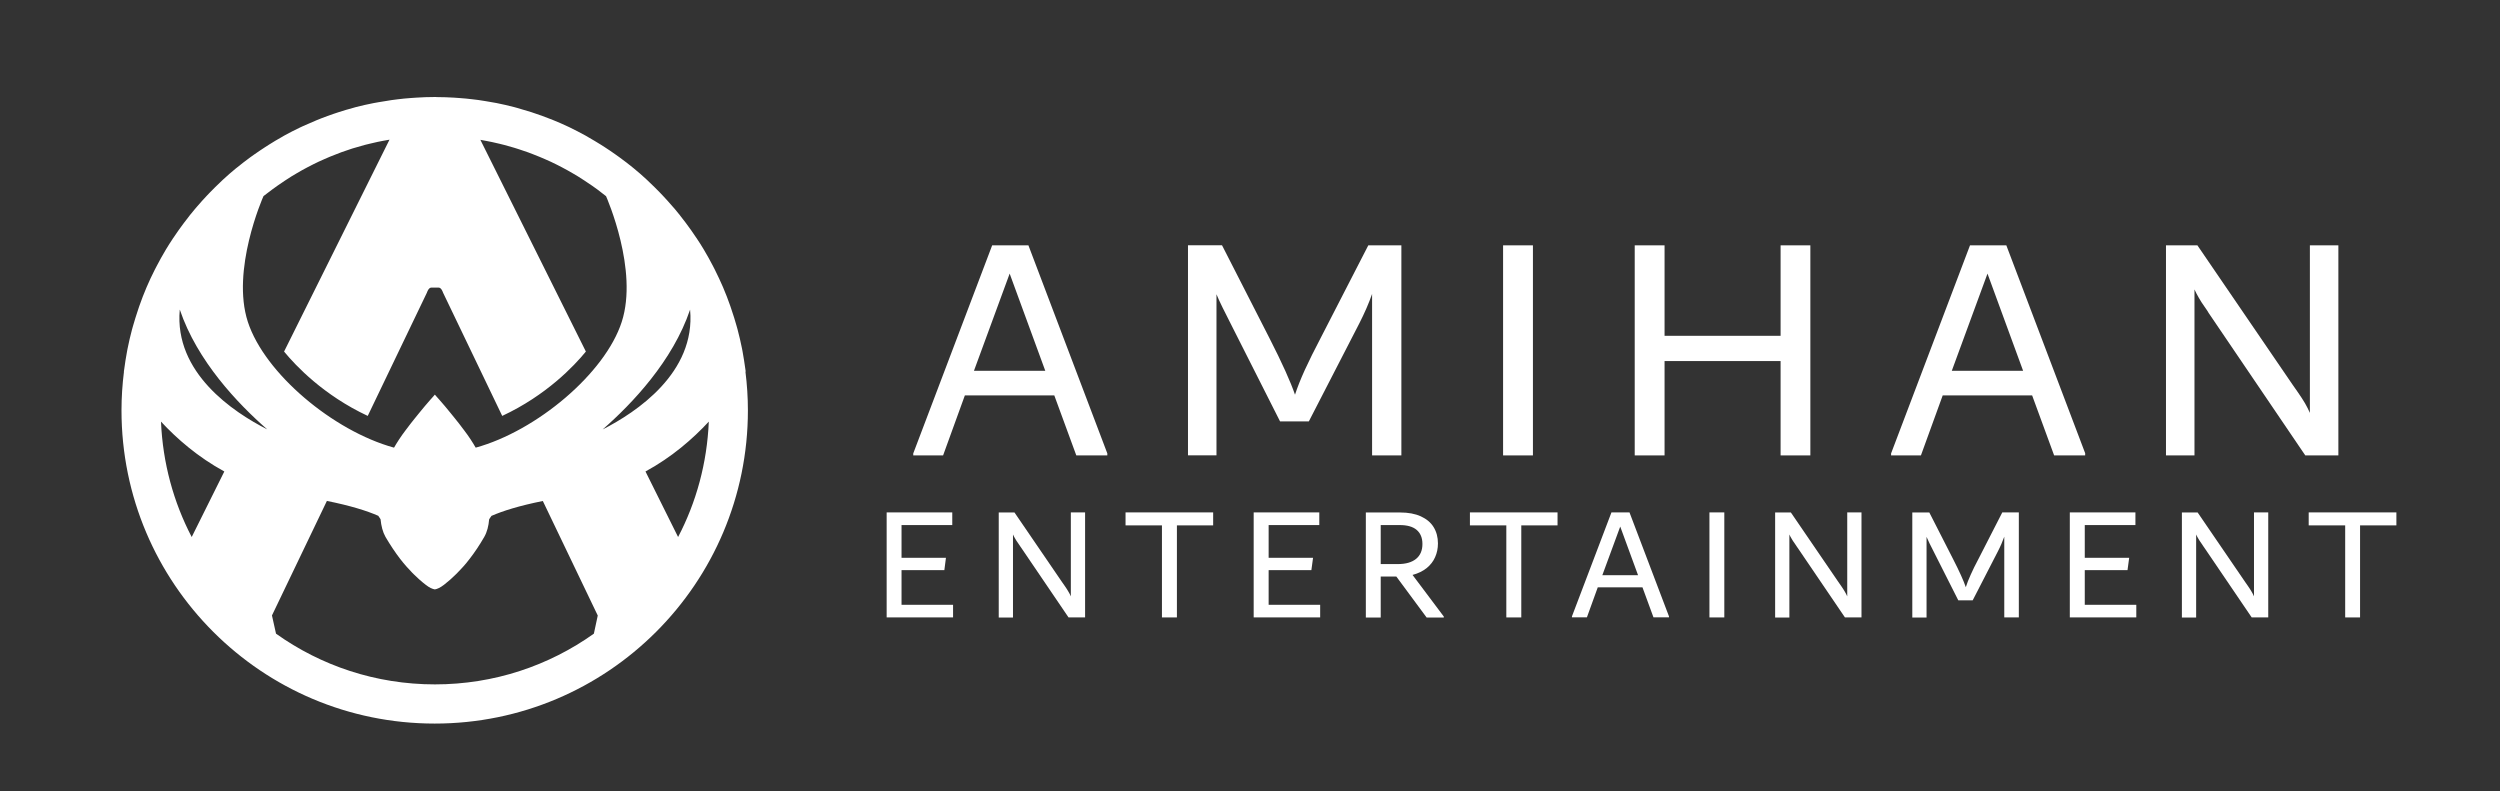 <svg width="316" height="100" xmlns="http://www.w3.org/2000/svg" xmlns:xlink="http://www.w3.org/1999/xlink" xml:space="preserve" overflow="hidden"><rect width="100%" height="100%" fill="#333333" stroke="none"/><defs><clipPath id="clip0"><rect x="0" y="0" width="316" height="100"/></clipPath></defs><g clip-path="url(#clip0)"><path d="M94.255 46.949C94.245 46.839 94.215 46.728 94.205 46.608 94.105 45.888 93.995 45.168 93.865 44.457 93.845 44.337 93.825 44.207 93.794 44.077 93.634 43.247 93.434 42.436 93.224 41.626 93.184 41.466 93.134 41.316 93.094 41.166 92.904 40.495 92.704 39.825 92.474 39.175 92.414 39.005 92.364 38.835 92.304 38.665 92.024 37.874 91.734 37.094 91.403 36.334 91.393 36.313 91.383 36.294 91.373 36.264 91.063 35.533 90.713 34.813 90.363 34.102 90.283 33.942 90.203 33.782 90.113 33.612 89.763 32.942 89.402 32.282 89.012 31.631 88.982 31.581 88.952 31.521 88.912 31.461 88.642 31.011 88.362 30.571 88.072 30.141 88.072 30.141 88.072 30.131 88.072 30.131 88.042 30.09 88.012 30.05 87.982 30.011 87.842 29.8 87.702 29.59 87.552 29.38 87.472 29.26 87.382 29.14 87.301 29.02 86.891 28.44 86.471 27.88 86.031 27.329 85.971 27.259 85.921 27.179 85.861 27.099L85.861 27.109C85.671 26.869 85.481 26.629 85.281 26.399 85.18 26.279 85.08 26.159 84.97 26.049 84.58 25.598 84.19 25.158 83.78 24.728 83.65 24.588 83.51 24.448 83.38 24.308 82.959 23.878 82.529 23.447 82.089 23.037 81.989 22.937 81.879 22.837 81.779 22.737 81.219 22.217 80.648 21.717 80.058 21.236 80.058 21.236 80.058 21.236 80.058 21.236 79.488 20.766 78.907 20.326 78.317 19.896 78.167 19.786 78.007 19.676 77.857 19.566 77.397 19.235 76.936 18.925 76.456 18.615 76.286 18.505 76.106 18.385 75.926 18.275 75.416 17.955 74.885 17.645 74.365 17.345 74.245 17.274 74.125 17.204 74.005 17.134 73.345 16.774 72.674 16.424 71.994 16.094 71.894 16.044 71.794 16.004 71.694 15.954 71.124 15.684 70.543 15.434 69.953 15.194 69.753 15.113 69.543 15.033 69.333 14.953 68.823 14.753 68.312 14.563 67.792 14.393 67.582 14.323 67.362 14.243 67.152 14.173 66.552 13.983 65.951 13.803 65.341 13.633 65.221 13.603 65.101 13.563 64.981 13.533 64.24 13.343 63.5 13.172 62.75 13.022 62.58 12.992 62.4 12.962 62.23 12.932 61.649 12.822 61.059 12.732 60.469 12.642 60.229 12.612 59.978 12.582 59.738 12.552 59.188 12.482 58.638 12.432 58.078 12.392 57.847 12.372 57.607 12.352 57.377 12.342 56.667 12.302 55.957 12.272 55.236 12.272 55.176 12.272 55.116 12.262 55.056 12.262L55.016 12.262 54.966 12.262C54.966 12.262 54.966 12.262 54.966 12.262 54.966 12.262 54.966 12.262 54.966 12.262 54.966 12.262 54.956 12.262 54.956 12.262 54.166 12.262 53.395 12.292 52.615 12.342 52.375 12.352 52.135 12.382 51.895 12.392 51.344 12.432 50.804 12.482 50.264 12.552 50.004 12.582 49.744 12.612 49.493 12.652 48.933 12.732 48.383 12.822 47.833 12.922 47.633 12.962 47.422 12.992 47.212 13.033 46.462 13.182 45.722 13.343 44.991 13.533 44.891 13.563 44.791 13.593 44.681 13.623 44.051 13.793 43.431 13.973 42.82 14.173 42.6 14.243 42.38 14.323 42.16 14.393 41.65 14.563 41.15 14.753 40.649 14.943 40.429 15.023 40.219 15.113 39.999 15.204 39.439 15.434 38.889 15.674 38.338 15.924 38.208 15.984 38.078 16.034 37.948 16.104 37.268 16.424 36.597 16.774 35.937 17.134 35.817 17.194 35.707 17.265 35.597 17.334 35.057 17.635 34.536 17.945 34.016 18.275 33.836 18.385 33.656 18.505 33.486 18.615 33.016 18.915 32.556 19.235 32.095 19.555 31.935 19.666 31.775 19.776 31.615 19.896 31.045 20.316 30.485 20.746 29.934 21.196 29.914 21.216 29.894 21.226 29.864 21.246 29.274 21.727 28.704 22.227 28.143 22.747 28.043 22.837 27.943 22.937 27.843 23.037 27.403 23.457 26.963 23.878 26.543 24.318 26.413 24.458 26.273 24.598 26.142 24.738 25.732 25.168 25.342 25.608 24.952 26.059 24.852 26.179 24.742 26.299 24.642 26.419 24.442 26.659 24.252 26.899 24.051 27.139L24.051 27.129C23.991 27.199 23.941 27.279 23.881 27.359 23.441 27.91 23.021 28.48 22.611 29.05 22.531 29.17 22.441 29.29 22.361 29.41 22.221 29.62 22.07 29.83 21.93 30.041 21.9 30.081 21.87 30.121 21.84 30.161 21.84 30.161 21.84 30.171 21.84 30.171 21.55 30.611 21.27 31.041 21 31.491 20.97 31.541 20.94 31.601 20.9 31.661 20.51 32.312 20.15 32.972 19.799 33.642 19.719 33.802 19.629 33.962 19.549 34.123 19.189 34.833 18.849 35.553 18.539 36.283 18.529 36.303 18.519 36.324 18.509 36.353 18.179 37.114 17.889 37.894 17.608 38.685 17.548 38.855 17.488 39.025 17.438 39.195 17.218 39.855 17.008 40.516 16.818 41.186 16.778 41.336 16.728 41.496 16.688 41.646 16.478 42.456 16.278 43.267 16.118 44.097 16.098 44.217 16.078 44.347 16.048 44.477 15.918 45.188 15.797 45.908 15.707 46.628 15.697 46.739 15.667 46.849 15.657 46.969 15.657 46.969 15.667 46.979 15.667 46.989 15.467 48.589 15.357 50.22 15.357 51.871 15.357 73.731 33.086 91.46 54.946 91.46 76.806 91.46 94.535 73.731 94.535 51.871 94.535 50.22 94.425 48.589 94.225 46.989 94.255 46.959 94.255 46.959 94.255 46.949ZM76.176 54.282C79.918 51.011 85.03 45.628 87.221 39.155 87.221 39.165 87.221 39.165 87.231 39.175 87.942 47.119 80.448 52.101 76.176 54.282ZM33.766 24.438C33.976 24.278 34.176 24.118 34.386 23.968 34.616 23.798 34.846 23.637 35.067 23.477 35.397 23.247 35.737 23.017 36.067 22.797 36.327 22.627 36.587 22.457 36.858 22.287 37.068 22.157 37.288 22.037 37.498 21.907 37.728 21.767 37.968 21.637 38.208 21.497 38.428 21.376 38.648 21.256 38.879 21.136 39.119 21.006 39.359 20.886 39.599 20.766 39.819 20.656 40.049 20.546 40.279 20.436 40.529 20.316 40.779 20.206 41.039 20.096 41.26 19.996 41.49 19.896 41.71 19.806 41.99 19.686 42.27 19.586 42.55 19.476 42.76 19.395 42.96 19.315 43.17 19.235 43.621 19.075 44.081 18.915 44.551 18.765 44.711 18.715 44.871 18.665 45.041 18.625 45.412 18.515 45.782 18.405 46.162 18.305 46.362 18.255 46.572 18.205 46.782 18.155 47.102 18.075 47.413 18.005 47.733 17.935 47.953 17.885 48.173 17.845 48.393 17.805 48.673 17.755 48.953 17.705 49.233 17.655L35.907 44.437C37.378 46.228 40.899 49.96 46.482 52.571L53.956 37.004C53.956 37.004 54.156 36.353 54.506 36.353L54.736 36.353 54.976 36.353 54.986 36.353 55.246 36.353 55.456 36.353C55.806 36.353 56.007 37.004 56.007 37.004L63.48 52.571C69.063 49.97 72.585 46.238 74.055 44.437L60.719 17.675C60.989 17.725 61.259 17.765 61.529 17.825 61.749 17.865 61.969 17.905 62.19 17.955 62.51 18.025 62.83 18.095 63.15 18.175 63.35 18.225 63.55 18.265 63.75 18.325 64.171 18.435 64.581 18.555 64.991 18.675 65.191 18.735 65.391 18.795 65.591 18.865 65.971 18.985 66.362 19.115 66.742 19.255 66.952 19.335 67.162 19.416 67.372 19.495 67.652 19.606 67.932 19.706 68.202 19.826 68.433 19.916 68.653 20.016 68.883 20.116 69.133 20.226 69.393 20.336 69.643 20.456 69.873 20.566 70.103 20.676 70.323 20.786 70.564 20.906 70.804 21.026 71.044 21.156 71.264 21.276 71.494 21.396 71.714 21.517 71.954 21.646 72.184 21.787 72.414 21.917 72.635 22.047 72.845 22.167 73.055 22.297 73.325 22.467 73.595 22.637 73.865 22.817 74.205 23.037 74.545 23.267 74.876 23.497 75.096 23.657 75.326 23.808 75.546 23.978 75.756 24.138 75.966 24.298 76.166 24.458 76.316 24.568 76.456 24.688 76.606 24.798 76.716 25.058 80.708 34.153 78.587 40.686 76.486 47.189 67.832 54.462 60.129 56.583 60.078 56.503 60.029 56.413 59.978 56.333 59.938 56.273 59.908 56.203 59.868 56.143 59.768 55.973 59.648 55.803 59.538 55.623 59.518 55.593 59.508 55.573 59.488 55.543 59.368 55.352 59.228 55.172 59.098 54.972 59.048 54.892 58.988 54.822 58.928 54.742 58.838 54.612 58.748 54.492 58.648 54.362 58.588 54.272 58.518 54.192 58.448 54.102 58.358 53.982 58.268 53.862 58.178 53.742 58.108 53.652 58.048 53.562 57.977 53.482 57.888 53.362 57.797 53.242 57.697 53.132 57.637 53.051 57.567 52.971 57.507 52.891 57.407 52.761 57.307 52.641 57.207 52.521 57.147 52.451 57.097 52.381 57.037 52.311 56.907 52.151 56.787 52.001 56.667 51.861 56.617 51.811 56.577 51.751 56.537 51.701 56.417 51.561 56.307 51.421 56.197 51.291 56.147 51.231 56.097 51.181 56.047 51.12 55.967 51.031 55.886 50.94 55.816 50.85 55.767 50.79 55.727 50.74 55.676 50.69 55.606 50.61 55.546 50.54 55.486 50.47 55.456 50.43 55.416 50.39 55.386 50.36 55.326 50.3 55.286 50.24 55.236 50.19 55.206 50.15 55.176 50.12 55.146 50.09 55.106 50.04 55.076 50.01 55.046 49.97 55.036 49.96 55.026 49.95 55.016 49.94 54.986 49.9 54.966 49.88 54.966 49.88 54.966 49.88 54.946 49.9 54.916 49.94 54.906 49.95 54.896 49.96 54.886 49.97 54.856 50 54.826 50.04 54.786 50.09 54.756 50.12 54.736 50.15 54.696 50.19 54.646 50.24 54.606 50.3 54.546 50.36 54.516 50.4 54.486 50.43 54.446 50.47 54.386 50.54 54.326 50.61 54.256 50.69 54.206 50.74 54.166 50.79 54.116 50.85 54.046 50.93 53.966 51.031 53.886 51.12 53.836 51.181 53.795 51.231 53.736 51.291 53.626 51.421 53.515 51.561 53.395 51.701 53.355 51.751 53.305 51.811 53.265 51.861 53.145 52.011 53.025 52.161 52.895 52.311 52.845 52.381 52.785 52.451 52.725 52.521 52.625 52.641 52.525 52.761 52.425 52.891 52.365 52.971 52.295 53.051 52.235 53.132 52.145 53.252 52.055 53.362 51.955 53.482 51.885 53.572 51.815 53.652 51.755 53.742 51.664 53.862 51.575 53.982 51.484 54.102 51.414 54.192 51.354 54.272 51.284 54.362 51.194 54.492 51.094 54.612 51.004 54.742 50.944 54.822 50.894 54.892 50.834 54.972 50.694 55.163 50.564 55.352 50.444 55.543 50.424 55.573 50.414 55.593 50.394 55.623 50.274 55.803 50.164 55.973 50.064 56.143 50.024 56.213 49.984 56.273 49.954 56.333 49.904 56.423 49.844 56.503 49.804 56.583 42.1 54.462 33.446 47.189 31.325 40.676 29.204 34.142 33.186 25.048 33.306 24.788 33.476 24.668 33.626 24.558 33.766 24.438ZM22.721 39.165C22.721 39.155 22.721 39.155 22.731 39.145 24.922 45.628 30.034 51.001 33.776 54.272 29.494 52.101 22.01 47.119 22.721 39.165ZM24.232 67.879C21.94 63.486 20.57 58.534 20.35 53.292 22.371 55.473 25.032 57.784 28.354 59.595L24.232 67.879ZM75.066 80.094C69.393 84.136 62.46 86.507 54.976 86.507 47.492 86.507 40.549 84.136 34.887 80.094L34.376 77.793 41.32 63.316C44.301 63.917 46.372 64.567 47.813 65.197 48.013 65.477 48.103 65.637 48.103 65.637L48.103 65.627C48.183 66.468 48.373 67.238 48.723 67.859 49.343 68.919 49.964 69.839 50.584 70.65 50.584 70.65 50.584 70.65 50.584 70.65 50.584 70.65 50.584 70.65 50.594 70.66 50.844 70.98 51.084 71.28 51.334 71.56 51.404 71.64 51.464 71.7 51.535 71.78 51.715 71.98 51.905 72.18 52.085 72.371 52.165 72.451 52.245 72.531 52.325 72.611 52.505 72.781 52.685 72.951 52.855 73.111 52.925 73.181 53.005 73.241 53.075 73.311 53.325 73.531 53.565 73.731 53.816 73.921 54.286 74.291 54.666 74.452 54.966 74.502 55.266 74.452 55.646 74.281 56.117 73.921 56.367 73.731 56.617 73.521 56.857 73.311 56.927 73.251 57.007 73.181 57.077 73.111 57.257 72.951 57.427 72.781 57.607 72.611 57.687 72.531 57.767 72.451 57.847 72.371 58.028 72.18 58.208 71.99 58.398 71.79 58.468 71.72 58.528 71.65 58.598 71.57 58.848 71.29 59.098 70.99 59.338 70.67 59.338 70.67 59.338 70.67 59.348 70.66 59.348 70.66 59.348 70.66 59.348 70.66 59.978 69.849 60.599 68.929 61.209 67.868 61.569 67.248 61.759 66.478 61.829 65.637L61.829 65.647C61.829 65.647 61.919 65.487 62.12 65.207 63.56 64.577 65.631 63.927 68.613 63.326L75.556 77.803 75.066 80.094ZM81.589 59.595C84.92 57.784 87.572 55.473 89.593 53.292 89.372 58.534 88.012 63.486 85.711 67.879L81.589 59.595Z" fill="#FFFFFF" fill-rule="nonzero" fill-opacity="1"/><path d="M125.41 31.011 115.435 57.313 115.435 57.564 119.207 57.564 121.958 49.98 133.263 49.98 136.045 57.564 139.966 57.564 139.966 57.313 129.992 31.011 125.41 31.011ZM123.108 46.868 127.621 34.583 132.123 46.868 123.108 46.868Z" fill="#FFFFFF" fill-rule="nonzero" fill-opacity="1"/><path d="M173.442 57.564 177.134 57.564 177.134 31.011 172.952 31.011 166.929 42.727C166.139 44.227 165.479 45.568 164.938 46.739 164.408 47.909 163.988 48.959 163.688 49.89 163.137 48.279 162.067 45.888 160.446 42.717L154.463 31.001 150.161 31.001 150.161 57.554 153.763 57.554 153.763 37.194C153.953 37.654 154.203 38.214 154.523 38.855 154.833 39.495 155.174 40.155 155.524 40.846L161.797 53.261 165.439 53.261 171.832 40.846C172.482 39.565 173.022 38.334 173.432 37.154L173.432 57.564Z" fill="#FFFFFF" fill-rule="nonzero" fill-opacity="1"/><path d="M189.99 31.011 193.762 31.011 193.762 57.564 189.99 57.564Z" fill="#FFFFFF" fill-rule="nonzero" fill-opacity="1"/><path d="M210.4 45.638 225.067 45.638 225.067 57.564 228.829 57.564 228.829 31.011 225.067 31.011 225.067 42.446 210.4 42.446 210.4 31.011 206.628 31.011 206.628 57.564 210.4 57.564Z" fill="#FFFFFF" fill-rule="nonzero" fill-opacity="1"/><path d="M263.575 57.313 253.6 31.011 249.008 31.011 239.033 57.313 239.033 57.564 242.805 57.564 245.557 49.98 256.862 49.98 259.643 57.564 263.565 57.564 263.565 57.313ZM246.707 46.868 251.219 34.583 255.721 46.868 246.707 46.868Z" fill="#FFFFFF" fill-rule="nonzero" fill-opacity="1"/><path d="M295.57 31.011 291.969 31.011 291.969 52.191C291.809 51.811 291.598 51.411 291.358 50.98 291.108 50.56 290.808 50.09 290.458 49.59 290.108 49.09 289.868 48.749 289.758 48.589L277.752 31.011 273.78 31.011 273.78 57.564 277.382 57.564 277.382 36.584C277.542 36.944 277.732 37.294 277.932 37.644 278.132 38.004 278.382 38.385 278.672 38.795 278.962 39.205 279.133 39.465 279.183 39.575L279.713 40.355 291.388 57.564 295.57 57.564 295.57 31.011Z" fill="#FFFFFF" fill-rule="nonzero" fill-opacity="1"/><path d="M113.954 72.061 119.367 72.061 119.567 70.51 113.954 70.51 113.954 66.368 120.367 66.368 120.367 64.767 112.073 64.767 112.073 78.043 120.467 78.043 120.467 76.443 113.954 76.443Z" fill="#FFFFFF" fill-rule="nonzero" fill-opacity="1"/><path d="M135.344 75.362C135.264 75.172 135.164 74.972 135.034 74.762 134.914 74.552 134.764 74.322 134.584 74.061 134.404 73.811 134.294 73.641 134.234 73.561L128.231 64.777 126.24 64.777 126.24 78.053 128.041 78.053 128.041 67.558C128.121 67.738 128.211 67.909 128.321 68.089 128.421 68.269 128.541 68.459 128.691 68.659 128.831 68.859 128.921 68.989 128.951 69.049L129.221 69.439 135.064 78.043 137.155 78.043 137.155 64.767 135.354 64.767 135.354 75.362Z" fill="#FFFFFF" fill-rule="nonzero" fill-opacity="1"/><path d="M142.268 66.408 146.87 66.408 146.87 78.043 148.761 78.043 148.761 66.408 153.343 66.408 153.343 64.767 142.268 64.767Z" fill="#FFFFFF" fill-rule="nonzero" fill-opacity="1"/><path d="M160.356 72.061 165.759 72.061 165.969 70.51 160.356 70.51 160.356 66.368 166.759 66.368 166.759 64.767 158.465 64.767 158.465 78.043 166.869 78.043 166.869 76.443 160.356 76.443Z" fill="#FFFFFF" fill-rule="nonzero" fill-opacity="1"/><path d="M180.326 71.81C180.806 71.42 181.166 70.96 181.396 70.43 181.636 69.9 181.756 69.319 181.756 68.689 181.756 67.909 181.576 67.228 181.216 66.638 180.856 66.048 180.316 65.597 179.595 65.267 178.875 64.937 178.005 64.777 176.964 64.777L172.642 64.777 172.642 78.053 174.523 78.053 174.523 72.871 176.494 72.871 180.326 78.053 182.497 78.053 182.497 77.933 178.545 72.671C179.255 72.481 179.845 72.191 180.326 71.81ZM174.523 71.3 174.523 66.368 176.924 66.368C177.864 66.368 178.585 66.568 179.065 66.978 179.545 67.388 179.795 67.978 179.795 68.759 179.795 69.569 179.535 70.19 179.005 70.63 178.475 71.07 177.704 71.3 176.684 71.3L174.523 71.3Z" fill="#FFFFFF" fill-rule="nonzero" fill-opacity="1"/><path d="M185.798 66.408 190.4 66.408 190.4 78.043 192.291 78.043 192.291 66.408 196.873 66.408 196.873 64.767 185.798 64.767Z" fill="#FFFFFF" fill-rule="nonzero" fill-opacity="1"/><path d="M203.687 64.767 198.694 77.913 198.694 78.033 200.585 78.033 201.956 74.242 207.609 74.242 208.999 78.033 210.96 78.033 210.96 77.913 205.968 64.767 203.687 64.767ZM202.536 72.701 204.797 66.558 207.048 72.701 202.536 72.701Z" fill="#FFFFFF" fill-rule="nonzero" fill-opacity="1"/><path d="M216.073 64.767 217.953 64.767 217.953 78.043 216.073 78.043Z" fill="#FFFFFF" fill-rule="nonzero" fill-opacity="1"/><path d="M233.481 75.362C233.401 75.172 233.301 74.972 233.171 74.762 233.051 74.552 232.901 74.322 232.72 74.061 232.54 73.811 232.43 73.641 232.37 73.561L226.367 64.777 224.377 64.777 224.377 78.053 226.177 78.053 226.177 67.558C226.257 67.738 226.347 67.909 226.458 68.089 226.558 68.269 226.678 68.459 226.828 68.659 226.968 68.859 227.058 68.989 227.088 69.049L227.358 69.439 233.201 78.043 235.292 78.043 235.292 64.767 233.491 64.767 233.491 75.362Z" fill="#FFFFFF" fill-rule="nonzero" fill-opacity="1"/><path d="M250.089 70.63C249.689 71.38 249.358 72.05 249.098 72.641 248.828 73.231 248.628 73.751 248.478 74.222 248.208 73.421 247.668 72.221 246.857 70.64L243.866 64.777 241.715 64.777 241.715 78.053 243.516 78.053 243.516 67.859C243.616 68.089 243.736 68.369 243.896 68.689 244.056 69.009 244.216 69.339 244.396 69.679L247.528 75.882 249.348 75.882 252.54 69.679C252.87 69.039 253.13 68.419 253.34 67.838L253.34 78.043 255.181 78.043 255.181 64.767 253.09 64.767 250.089 70.63Z" fill="#FFFFFF" fill-rule="nonzero" fill-opacity="1"/><path d="M263.515 72.061 268.918 72.061 269.128 70.51 263.515 70.51 263.515 66.368 269.918 66.368 269.918 64.767 261.624 64.767 261.624 78.043 270.028 78.043 270.028 76.443 263.515 76.443Z" fill="#FFFFFF" fill-rule="nonzero" fill-opacity="1"/><path d="M284.895 75.362C284.815 75.172 284.715 74.972 284.585 74.762 284.465 74.552 284.315 74.322 284.135 74.061 283.955 73.811 283.845 73.641 283.785 73.561L277.782 64.777 275.791 64.777 275.791 78.053 277.592 78.053 277.592 67.558C277.672 67.738 277.762 67.909 277.872 68.089 277.972 68.269 278.092 68.459 278.242 68.659 278.382 68.859 278.472 68.989 278.502 69.049L278.772 69.439 284.615 78.043 286.706 78.043 286.706 64.767 284.905 64.767 284.905 75.362Z" fill="#FFFFFF" fill-rule="nonzero" fill-opacity="1"/><path d="M291.819 64.767 291.819 66.408 296.431 66.408 296.431 78.043 298.312 78.043 298.312 66.408 302.904 66.408 302.904 64.767Z" fill="#FFFFFF" fill-rule="nonzero" fill-opacity="1"/></g></svg>